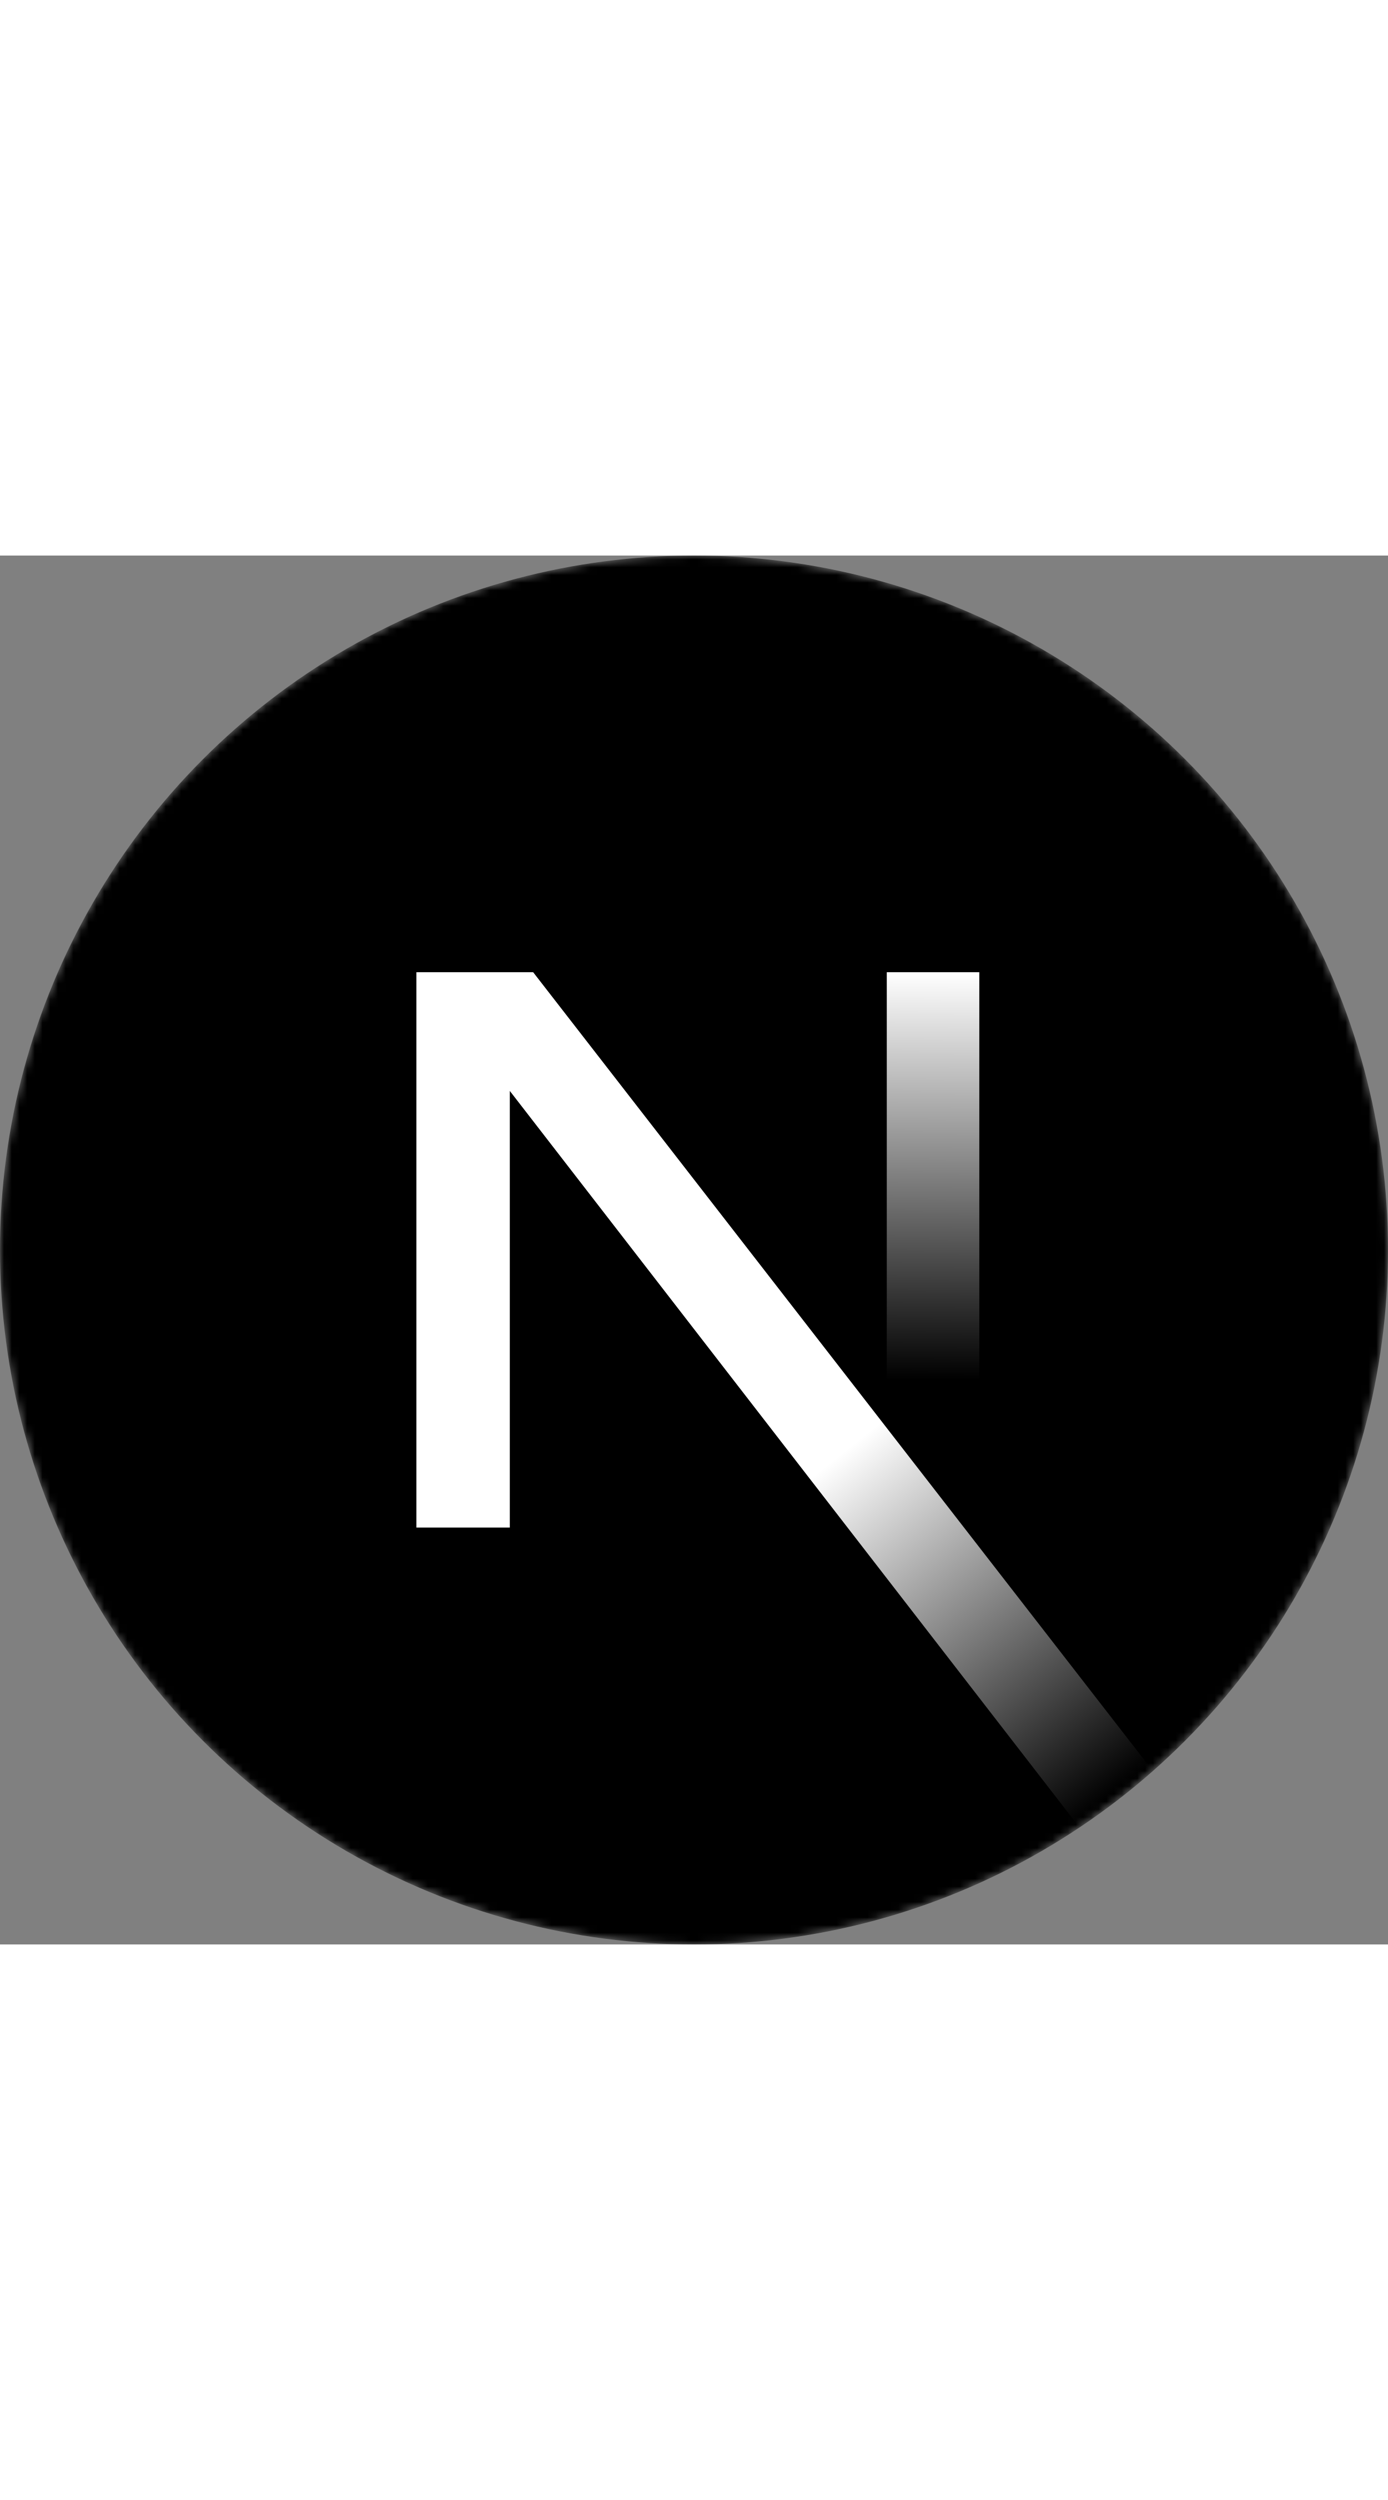 <svg viewBox="0 0 180 180" width="100"
  xmlns="http://www.w3.org/2000/svg"
  xmlns:xlink="http://www.w3.org/1999/xlink">
  <rect x="0" y="0" width="180" height="180" fill="#808080" stroke="none"/>
  <mask height="180" id="mask0_408_134" maskUnits="userSpaceOnUse" width="180" x="0" y="0" mask-type="alpha">
    <circle cx="90" cy="90" fill="black" r="90" />
  </mask>
  <g mask="url(#mask0_408_134)">
    <circle cx="90" cy="90" data-circle="true" fill="black" r="90" />
    <path d="M149.508 157.52L69.142 54H54V125.97H66.114V69.384L139.999 164.845C143.333 162.614 146.509 160.165 149.508 157.52Z" fill="url(#paint0_linear_408_134)" />
    <rect fill="url(#paint1_linear_408_134)" height="72" width="12" x="115" y="54" />
  </g>
  <defs>
    <linearGradient gradientUnits="userSpaceOnUse" id="paint0_linear_408_134" x1="109" x2="144.5" y1="116.5" y2="160.5">
      <stop stop-color="white" />
      <stop offset="1" stop-color="white" stop-opacity="0" />
    </linearGradient>
    <linearGradient gradientUnits="userSpaceOnUse" id="paint1_linear_408_134" x1="121" x2="120.799" y1="54" y2="106.875">
      <stop stop-color="white" />
      <stop offset="1" stop-color="white" stop-opacity="0" />
    </linearGradient>
  </defs>
</svg>
